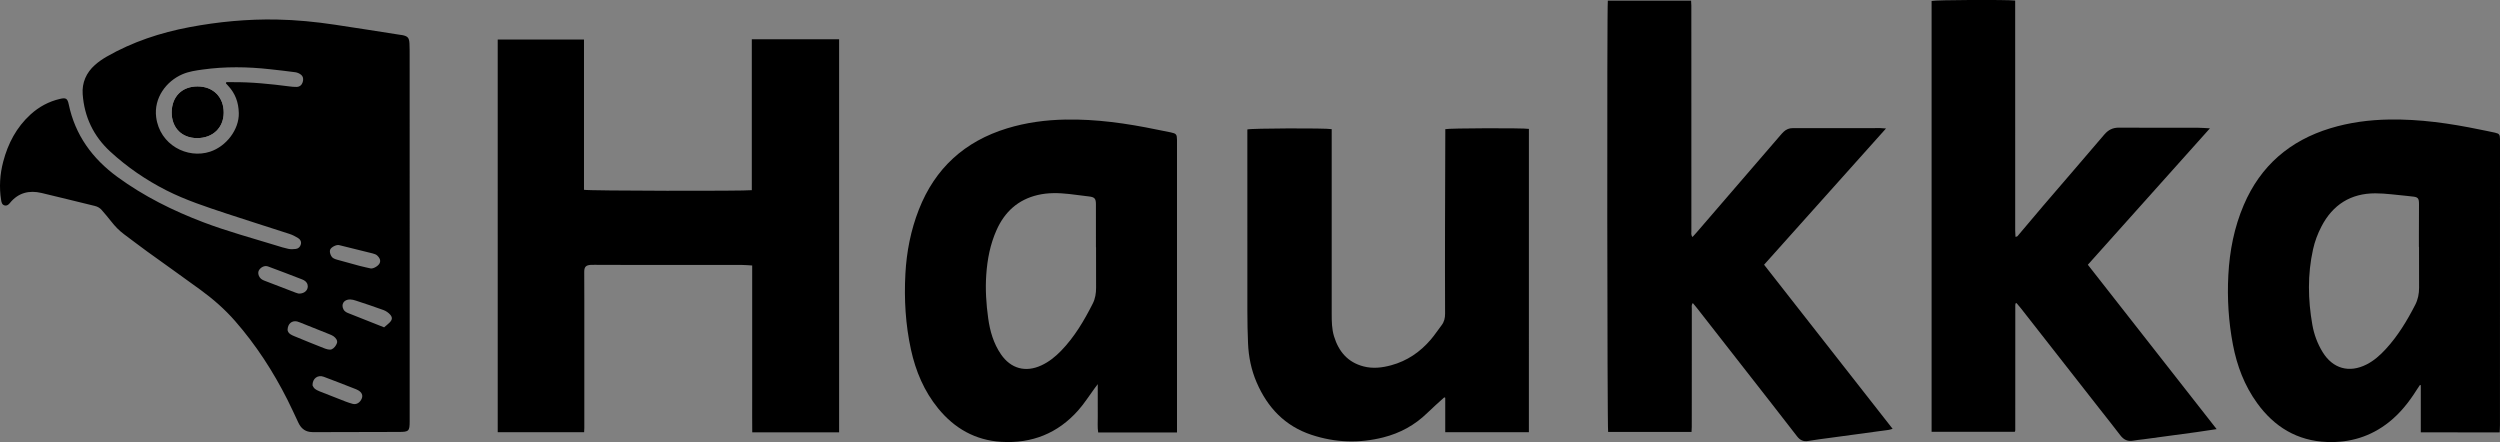 <?xml version="1.0" encoding="utf-8"?>
<!-- Generator: Adobe Illustrator 25.0.0, SVG Export Plug-In . SVG Version: 6.00 Build 0)  -->
<svg version="1.1" id="Layer_1" xmlns="http://www.w3.org/2000/svg" xmlns:xlink="http://www.w3.org/1999/xlink" x="0px" y="0px"
	 viewBox="0 0 1245.14 220.18" style="enable-background:new 0 0 1245.14 220.18;" xml:space="preserve">
<rect x="0" y="0" width="1245.14" height="220.18" fill="#808080" stroke="none"/>
<style type="text/css">
	.st0{fill:#FFFFFF;}
</style>
<g>
	<path d="M204.04,116.73c0,31.05,0,62.1,0,93.16c0,4.79-0.44,5.23-5.15,5.24c-13.91,0.04-27.83,0.07-41.74,0.1
		c-0.96,0-1.93,0.02-2.87-0.12c-2.79-0.41-4.53-2.15-5.69-4.61c-1.8-3.82-3.55-7.68-5.45-11.45c-7.12-14.1-15.65-27.26-26.07-39.18
		c-5.07-5.8-10.84-10.85-17.05-15.39c-8.9-6.5-17.91-12.86-26.85-19.32c-3.82-2.76-7.54-5.66-11.33-8.45
		c-2.47-1.82-4.55-3.99-6.43-6.4c-1.52-1.95-3.13-3.83-4.75-5.7c-0.9-1.05-2.05-1.7-3.44-2.04c-8.85-2.13-17.67-4.37-26.53-6.46
		c-6.18-1.46-11.58-0.13-15.73,4.96c-0.69,0.85-1.47,1.54-2.64,1.25c-1.31-0.33-1.56-1.44-1.75-2.59
		c-1.05-6.48-0.63-12.88,1.03-19.21c2.38-9.07,6.59-17.1,13.6-23.49c4.21-3.84,9.08-6.47,14.66-7.77c2.96-0.69,3.74-0.27,4.37,2.71
		c3.2,15.3,11.76,27.02,24.21,36.13c13.18,9.64,27.66,16.83,42.89,22.62c11.88,4.51,24.14,7.82,36.27,11.55
		c1.98,0.61,3.97,1.26,5.99,1.67c1.22,0.25,2.55,0.22,3.78,0.04c1.24-0.18,2.16-1.01,2.48-2.32c0.33-1.36-0.31-2.42-1.36-3.07
		c-1.34-0.83-2.78-1.59-4.28-2.08c-10.4-3.4-20.84-6.63-31.22-10.08c-10.23-3.4-20.49-6.73-30.14-11.63
		c-10.18-5.17-19.52-11.57-27.91-19.28c-8.37-7.68-12.96-17.34-13.76-28.63c-0.4-5.71,1.78-10.67,6.08-14.51
		c1.77-1.58,3.78-2.96,5.84-4.15c12.88-7.38,26.76-11.96,41.32-14.71c14.35-2.7,28.8-4.06,43.39-3.79
		c9.68,0.18,19.31,1.13,28.88,2.56c10.9,1.62,21.79,3.37,32.68,5.06c0.32,0.05,0.64,0.06,0.95,0.12c2.78,0.57,3.47,1.32,3.62,4.19
		c0.1,1.99,0.09,3.99,0.09,5.98C204.04,57.34,204.04,87.03,204.04,116.73C204.04,116.73,204.04,116.73,204.04,116.73z M112.52,41.51
		c0.07-0.2,0.14-0.39,0.2-0.59c0.94,0,1.88,0.01,2.82,0c9.54-0.09,18.99,0.88,28.43,2.1c1.26,0.16,2.55,0.31,3.82,0.27
		c1.51-0.05,2.53-0.97,2.98-2.38c0.44-1.38,0.29-2.8-0.89-3.73c-0.77-0.61-1.81-1.06-2.78-1.2c-4.19-0.58-8.41-1.03-12.61-1.5
		c-11.17-1.24-22.34-1.4-33.49,0.15c-3.48,0.48-6.95,0.96-10.23,2.39c-7.93,3.44-14.21,11.7-12.99,21.33
		c1.76,13.85,15.54,20.9,26.84,17.2c8.15-2.67,14.52-11.1,14.32-19.24c-0.14-5.43-1.76-9.76-5.32-13.6
		C113.25,42.33,112.89,41.92,112.52,41.51z M155.65,191.94c0.21,0.33,0.5,1.12,1.05,1.59c0.71,0.6,1.6,1.04,2.48,1.39
		c4.29,1.72,8.6,3.4,12.91,5.06c1.19,0.46,2.4,0.87,3.63,1.18c1.84,0.46,3.6-0.63,4.44-2.63c0.68-1.62,0.07-3.08-1.76-4.15
		c-0.34-0.2-0.7-0.38-1.07-0.52c-5.35-2.08-10.69-4.2-16.07-6.2C158.29,186.55,155.59,188.47,155.65,191.94z M143.23,164.29
		c0.01,0.6,0.43,1.53,1.35,2.14c0.59,0.39,1.25,0.7,1.91,0.97c4.93,2.02,9.86,4.08,14.83,6c1.22,0.47,2.83,1,3.87,0.58
		c1.15-0.47,2.25-1.89,2.64-3.13c0.4-1.27-0.57-2.58-1.75-3.4c-0.58-0.4-1.26-0.68-1.92-0.95c-4.95-1.99-9.9-3.97-14.85-5.94
		c-0.44-0.18-0.89-0.35-1.35-0.46C145.4,159.55,143.31,161.19,143.23,164.29z M191.31,163.04c1.05-0.91,1.94-1.59,2.72-2.38
		c1.37-1.38,1.55-2.55,0.27-3.99c-0.86-0.96-2.07-1.79-3.28-2.24c-4.57-1.68-9.2-3.19-13.82-4.72c-0.9-0.3-1.86-0.55-2.8-0.57
		c-3.15-0.04-4.75,2.48-3.23,5.14c0.39,0.68,1.23,1.25,1.98,1.56C179.15,158.27,185.17,160.62,191.31,163.04z M148.85,146.23
		c3.09,0.08,4.98-2.15,4.31-4.51c-0.39-1.37-1.48-2.09-2.68-2.56c-5.65-2.2-11.32-4.35-17-6.46c-1.64-0.61-3.66,0.36-4.55,1.99
		c-0.67,1.23-0.15,3.2,1.21,4.27c0.43,0.34,0.95,0.59,1.46,0.79c5.21,2.02,10.42,4.02,15.64,6.01
		C147.89,146.03,148.6,146.16,148.85,146.23z M184.76,133.73c1.55,0.05,3.9-1.47,4.4-2.8c0.56-1.5-0.27-2.68-1.23-3.62
		c-0.58-0.57-1.5-0.88-2.33-1.09c-5.56-1.41-11.13-2.78-16.71-4.14c-1.32-0.32-3.8,0.93-4.4,2.16c-0.54,1.09,0.16,3.43,1.39,4.27
		c0.58,0.39,1.29,0.63,1.97,0.82c3.76,1.06,7.52,2.1,11.29,3.1C181.07,132.94,183.02,133.33,184.76,133.73z"/>
	<path d="M247.89,19.7c14.33,0,28.53,0,42.97,0c0,25,0,49.95,0,74.83c1.91,0.54,80.27,0.69,83.58,0.18c0-24.97,0-49.98,0-75.14
		c14.63,0,28.98,0,43.48,0c0,65.29,0,130.45,0,195.77c-14.35,0-28.63,0-43.26,0c-0.07-5.53-0.02-11-0.03-16.47
		c-0.01-5.51,0-11.02,0-16.52c0-5.59,0-11.18,0-16.76c0-5.51,0-11.02,0-16.52c0-5.5,0-11,0-16.84c-1.78-0.1-3.41-0.27-5.05-0.27
		c-18.39-0.02-36.78-0.01-55.18-0.01c-6.08,0-12.15-0.04-18.23-0.05c-0.64,0-1.28-0.03-1.92,0.02c-2.43,0.17-3.26,0.98-3.27,3.47
		c-0.03,4.71,0.04,9.42,0.04,14.13c0.01,21.23,0,42.47,0,63.7c0,0.62-0.05,1.25-0.09,2.03c-14.39,0-28.65,0-43.04,0
		C247.89,150.02,247.89,84.94,247.89,19.7z"/>
	<path d="M1100.67,63.91c-20.48,22.88-40.59,45.35-60.81,67.95c21.38,27.29,42.65,54.42,64.15,81.87c-3.48,0.52-6.6,1.02-9.73,1.45
		c-8.87,1.22-17.74,2.4-26.6,3.6c-1.74,0.23-3.5,0.37-5.23,0.69c-2.76,0.52-4.75-0.47-6.42-2.67c-3.38-4.45-6.89-8.81-10.33-13.21
		c-13.05-16.66-26.09-33.33-39.14-49.99c-0.73-0.93-1.52-1.81-2.24-2.67c-0.25,0.1-0.33,0.12-0.39,0.16
		c-0.06,0.04-0.12,0.11-0.13,0.17c-0.03,0.32-0.07,0.63-0.07,0.95c-0.01,20.68-0.01,41.35-0.02,62.03c0,0.16-0.03,0.32-0.07,0.47
		c-0.02,0.07-0.07,0.13-0.18,0.35c-13.7,0-27.49,0-41.42,0c0-71.58,0-143.07,0-214.58c1.6-0.52,37.35-0.72,41.63-0.19
		c0,0.95,0,1.96,0,2.97c0,37.2,0,74.4,0.01,111.6c0,0.99,0.09,1.98,0.15,3.11c0.53-0.16,0.83-0.16,0.95-0.3
		c4.39-5.17,8.72-10.39,13.14-15.54c10.03-11.71,20.14-23.35,30.12-35.09c2.03-2.38,4.26-3.5,7.44-3.47
		c13.11,0.12,26.23,0.04,39.34,0.06C1096.58,63.65,1098.32,63.8,1100.67,63.91z"/>
	<path d="M842.96,118.04c0.71-0.78,1.35-1.46,1.95-2.16c13.88-16.09,27.75-32.18,41.62-48.27c0.63-0.72,1.25-1.46,1.96-2.1
		c1.22-1.1,2.62-1.69,4.34-1.69c14.55,0.02,29.11-0.02,43.66-0.02c0.77,0,1.54,0.1,2.85,0.18c-20.4,22.79-40.49,45.25-60.73,67.87
		c21.34,27.24,42.59,54.37,64.02,81.72c-0.79,0.22-1.35,0.45-1.93,0.53c-9.82,1.34-19.63,2.66-29.45,4
		c-3.56,0.48-7.14,0.9-10.67,1.53c-2.46,0.44-4.14-0.48-5.58-2.35c-4.09-5.32-8.22-10.61-12.34-15.89
		c-12.48-15.99-24.97-31.97-37.47-47.95c-0.63-0.81-1.3-1.58-2.06-2.5c-0.82,0.97-0.51,1.95-0.51,2.82
		c-0.02,17.24-0.02,34.49-0.02,51.73c0,2.39,0.01,4.79-0.01,7.18c0,0.78-0.07,1.56-0.11,2.47c-13.94,0-27.74,0-41.54,0
		c-0.46-1.67-0.62-211.37-0.15-214.81c13.7,0,27.42,0,41.47,0c0.04,0.77,0.12,1.6,0.12,2.44c0.01,10.78,0.01,21.55,0.01,32.33
		c0,26.66,0,53.33,0.01,79.99C842.4,115.99,842.1,116.98,842.96,118.04z"/>
	<path d="M1205.69,215.34c0-8.02,0-15.73,0-23.45c-0.13-0.06-0.26-0.12-0.4-0.18c-0.55,0.82-1.11,1.62-1.63,2.45
		c-3.81,6.05-8.19,11.61-13.83,16.09c-9.02,7.18-19.39,10.31-30.81,9.89c-14.88-0.55-26.32-7.54-34.89-19.43
		c-6.27-8.69-9.99-18.5-11.99-28.96c-2.2-11.49-2.92-23.11-2.3-34.78c0.63-12.02,2.92-23.74,7.68-34.87
		c8.34-19.52,22.91-32.07,43.14-38.22c9.54-2.9,19.34-4.19,29.3-4.35c15.27-0.24,30.28,1.91,45.18,5c2.5,0.52,5.02,0.98,7.51,1.55
		c2.14,0.49,2.44,0.92,2.49,3.12c0.01,0.48,0,0.96,0,1.44c0,47.02-0.01,94.03-0.02,141.05c0,1.17-0.1,2.34-0.16,3.66
		C1231.82,215.34,1218.91,215.34,1205.69,215.34z M1204.81,122.95c-0.02,0-0.04,0-0.06,0c0-2.08-0.01-4.15,0-6.23
		c0.02-5.03,0.05-10.06,0.05-15.09c0-3-0.54-3.53-3.62-3.79c-0.8-0.07-1.59-0.2-2.38-0.27c-5.25-0.46-10.5-1.28-15.75-1.28
		c-12.23-0.01-21.19,5.64-26.83,16.49c-1.89,3.63-3.32,7.44-4.2,11.43c-2.77,12.49-2.54,25.03-0.34,37.56
		c0.85,4.82,2.54,9.39,5.12,13.59c5.07,8.27,13.25,10.56,21.91,6.15c3.69-1.88,6.71-4.59,9.49-7.6c6.07-6.57,10.63-14.15,14.7-22.06
		c1.37-2.66,1.95-5.54,1.94-8.55C1204.79,136.52,1204.81,129.74,1204.81,122.95z"/>
	<path d="M586.21,215.39c-13.4,0-26.25,0-39.25,0c-0.45-2.67-0.15-5.28-0.21-7.87c-0.05-2.55-0.01-5.11-0.01-7.66
		c0-2.63,0-5.26,0-8.53c-0.72,0.95-1.11,1.46-1.49,1.97c-2.75,3.72-5.22,7.68-8.28,11.12c-10.14,11.42-23.03,16.55-38.26,15.64
		c-12.97-0.78-23.32-6.7-31.44-16.63c-7.01-8.58-11.2-18.54-13.55-29.27c-2.73-12.47-3.46-25.12-2.78-37.83
		c0.59-10.96,2.68-21.67,6.7-31.94c8.08-20.62,22.84-34.02,44-40.48c9.46-2.89,19.18-4.18,29.06-4.36
		c15.35-0.28,30.43,1.88,45.41,4.98c2.35,0.49,4.7,0.92,7.05,1.41c2.68,0.57,3.02,1.01,3.05,3.68c0,0.4,0,0.8,0,1.2
		c0,46.77,0,93.55,0,140.32C586.21,212.47,586.21,213.81,586.21,215.39z M545.89,123.16c-0.02,0-0.03,0-0.05,0
		c0-7.18,0.02-14.36-0.01-21.54c-0.01-2.77-0.72-3.46-3.5-3.78c-3.25-0.38-6.5-0.85-9.75-1.21c-5.26-0.58-10.53-0.74-15.73,0.49
		c-9.84,2.31-16.48,8.41-20.52,17.48c-3.16,7.08-4.6,14.58-5.12,22.26c-0.5,7.27-0.04,14.51,0.97,21.72
		c0.89,6.38,2.65,12.48,6.35,17.88c4.92,7.17,12.27,9.17,20.15,5.51c3.75-1.74,6.91-4.28,9.77-7.22c6.7-6.9,11.51-15.07,15.81-23.57
		c1.24-2.44,1.66-5.14,1.65-7.9C545.87,136.56,545.89,129.86,545.89,123.16z"/>
	<path d="M761.47,215.26c-13.87,0-27.59,0-41.66,0c0-5.8,0-11.48,0-17.17c-0.17-0.06-0.34-0.12-0.51-0.17
		c-2.81,2.57-5.7,5.07-8.42,7.74c-6.21,6.07-13.56,10.07-21.94,12.19c-12.01,3.03-23.92,2.62-35.68-1.26
		c-13.25-4.37-21.95-13.55-27.37-26.1c-2.69-6.22-4.02-12.77-4.3-19.52c-0.22-5.26-0.33-10.53-0.33-15.79
		c-0.03-29.38-0.01-58.76-0.01-88.13c0-0.87,0-1.75,0-2.58c1.75-0.59,38.81-0.75,42.01-0.15c0,0.94,0,1.95,0,2.96
		c0,29.7,0,59.39,0,89.09c0,3.75,0.05,7.5,1.16,11.14c2.3,7.54,6.82,12.93,14.7,14.98c4.61,1.2,9.2,0.67,13.74-0.56
		c7.98-2.16,14.48-6.63,19.79-12.85c1.91-2.24,3.53-4.73,5.33-7.07c1.33-1.73,1.76-3.63,1.75-5.8c-0.06-14.45-0.05-28.9-0.03-43.35
		c0.03-15.48,0.09-30.97,0.14-46.45c0-0.71,0-1.42,0-2.08c1.87-0.53,38.92-0.63,41.64-0.14
		C761.47,114.48,761.47,164.81,761.47,215.26z"/>
	<path class="st0" d="M85.51,55.94c-0.05,7.7,5,12.84,12.65,12.85c7.8,0.01,13.22-5.15,13.26-12.64c0.05-7.8-5.21-13.1-13.01-13.11
		C90.63,43.03,85.57,48.09,85.51,55.94z"/>
	<path d="M85.51,55.94c0.06-7.85,5.12-12.91,12.9-12.9c7.8,0.01,13.06,5.31,13.01,13.11c-0.04,7.49-5.46,12.66-13.26,12.64
		C90.52,68.78,85.46,63.64,85.51,55.94z"/>
</g>
</svg>
